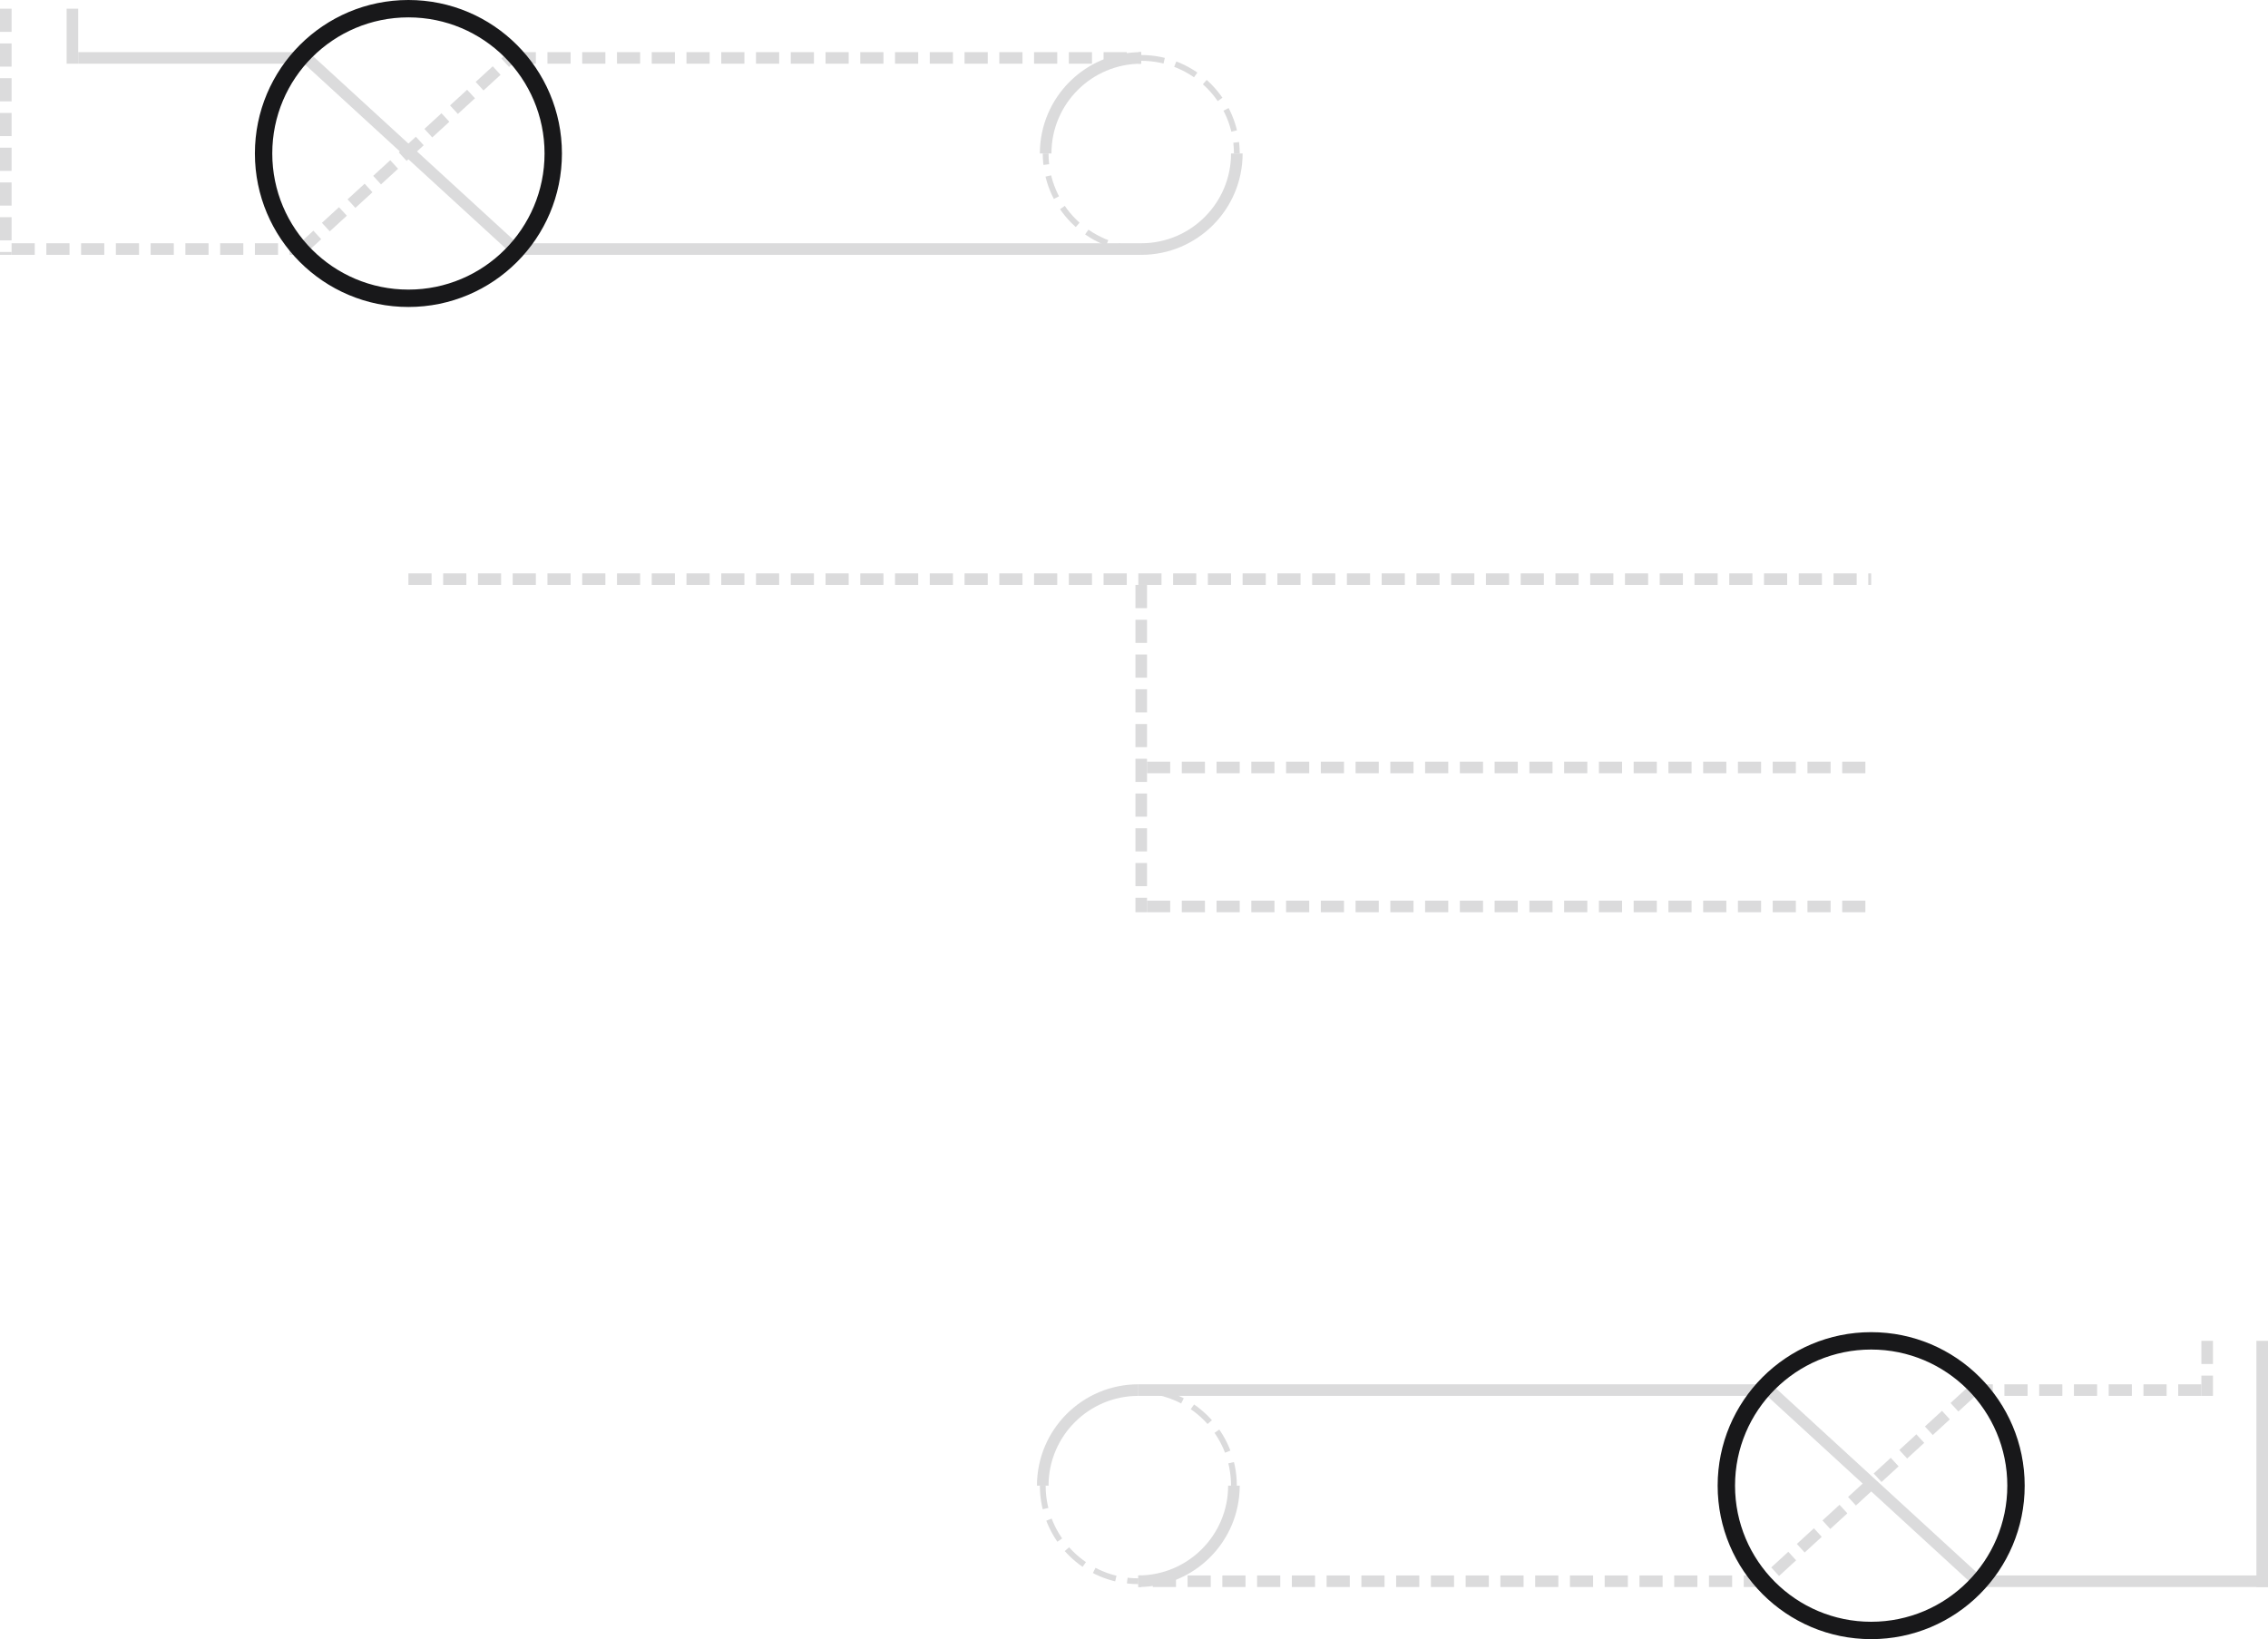 <svg width="783" height="566" viewBox="0 0 783 566" fill="none" xmlns="http://www.w3.org/2000/svg">
<line x1="141" y1="200" x2="646" y2="200" stroke="#DBDBDC" stroke-width="4" stroke-dasharray="8 4"/>
<line x1="27" y1="20" x2="105" y2="20" stroke="#DBDBDC" stroke-width="4"/>
<line x1="106.351" y1="20.526" x2="178.351" y2="86.526" stroke="#DBDBDC" stroke-width="4"/>
<line x1="177" y1="86" x2="394" y2="86" stroke="#DBDBDC" stroke-width="4"/>
<line x1="2" y1="3" x2="2" y2="88" stroke="#DBDBDC" stroke-width="4" stroke-dasharray="8 4"/>
<line x1="25" y1="3" x2="25" y2="22" stroke="#DBDBDC" stroke-width="4"/>
<line x1="4" y1="86" x2="105" y2="86" stroke="#DBDBDC" stroke-width="4" stroke-dasharray="8 4"/>
<line x1="177" y1="20" x2="394" y2="20" stroke="#DBDBDC" stroke-width="4" stroke-dasharray="8 4"/>
<line x1="103.649" y1="86.526" x2="175.649" y2="20.526" stroke="#DBDBDC" stroke-width="4" stroke-dasharray="8 4"/>
<line x1="396" y1="265" x2="646" y2="265" stroke="#DBDBDC" stroke-width="4" stroke-dasharray="8 4"/>
<line x1="396" y1="313" x2="646" y2="313" stroke="#DBDBDC" stroke-width="4" stroke-dasharray="8 4"/>
<line x1="394" y1="202" x2="394" y2="315" stroke="#DBDBDC" stroke-width="4" stroke-dasharray="8 4"/>
<path d="M361 53C361 34.775 375.775 20 394 20" stroke="#DBDBDC" stroke-width="4"/>
<path d="M427 53C427 71.225 412.225 86 394 86" stroke="#DBDBDC" stroke-width="4"/>
<path d="M394 86C375.775 86 361 71.225 361 53" stroke="#DBDBDC" stroke-width="2" stroke-dasharray="8 4"/>
<path d="M394 20C412.225 20 427 34.775 427 53" stroke="#DBDBDC" stroke-width="2" stroke-dasharray="8 4"/>
<line y1="-2" x2="78" y2="-2" transform="matrix(-1 8.74228e-08 8.74228e-08 1 760 482)" stroke="#DBDBDC" stroke-width="4" stroke-dasharray="8 4"/>
<line y1="-2" x2="97.673" y2="-2" transform="matrix(-0.737 0.676 0.676 0.737 682 482)" stroke="#DBDBDC" stroke-width="4" stroke-dasharray="8 4"/>
<line y1="-2" x2="217" y2="-2" transform="matrix(-1 8.74228e-08 8.74228e-08 1 610 548)" stroke="#DBDBDC" stroke-width="4" stroke-dasharray="8 4"/>
<line y1="-2" x2="85" y2="-2" transform="matrix(4.37114e-08 1 1 -4.37114e-08 783 463)" stroke="#DBDBDC" stroke-width="4"/>
<line y1="-2" x2="19" y2="-2" transform="matrix(4.37114e-08 1 1 -4.37114e-08 764 463)" stroke="#DBDBDC" stroke-width="4" stroke-dasharray="8 4"/>
<line y1="-2" x2="101" y2="-2" transform="matrix(-1 0 0 1 783 548)" stroke="#DBDBDC" stroke-width="4"/>
<line y1="-2" x2="217" y2="-2" transform="matrix(-1 0 0 1 610 482)" stroke="#DBDBDC" stroke-width="4"/>
<line y1="-2" x2="97.673" y2="-2" transform="matrix(-0.737 -0.676 -0.676 0.737 682 548)" stroke="#DBDBDC" stroke-width="4"/>
<path d="M393 546C411.225 546 426 531.225 426 513" stroke="#DBDBDC" stroke-width="4"/>
<path d="M393 480C374.775 480 360 494.775 360 513" stroke="#DBDBDC" stroke-width="4"/>
<path d="M360 513C360 531.225 374.775 546 393 546" stroke="#DBDBDC" stroke-width="2" stroke-dasharray="8 4"/>
<path d="M426 513C426 494.775 411.225 480 393 480" stroke="#DBDBDC" stroke-width="2" stroke-dasharray="8 4"/>
<circle cx="141" cy="53" r="50" stroke="#18181A" stroke-width="6"/>
<circle r="50" transform="matrix(-1 0 0 1 646 513)" stroke="#18181A" stroke-width="6"/>
</svg>
